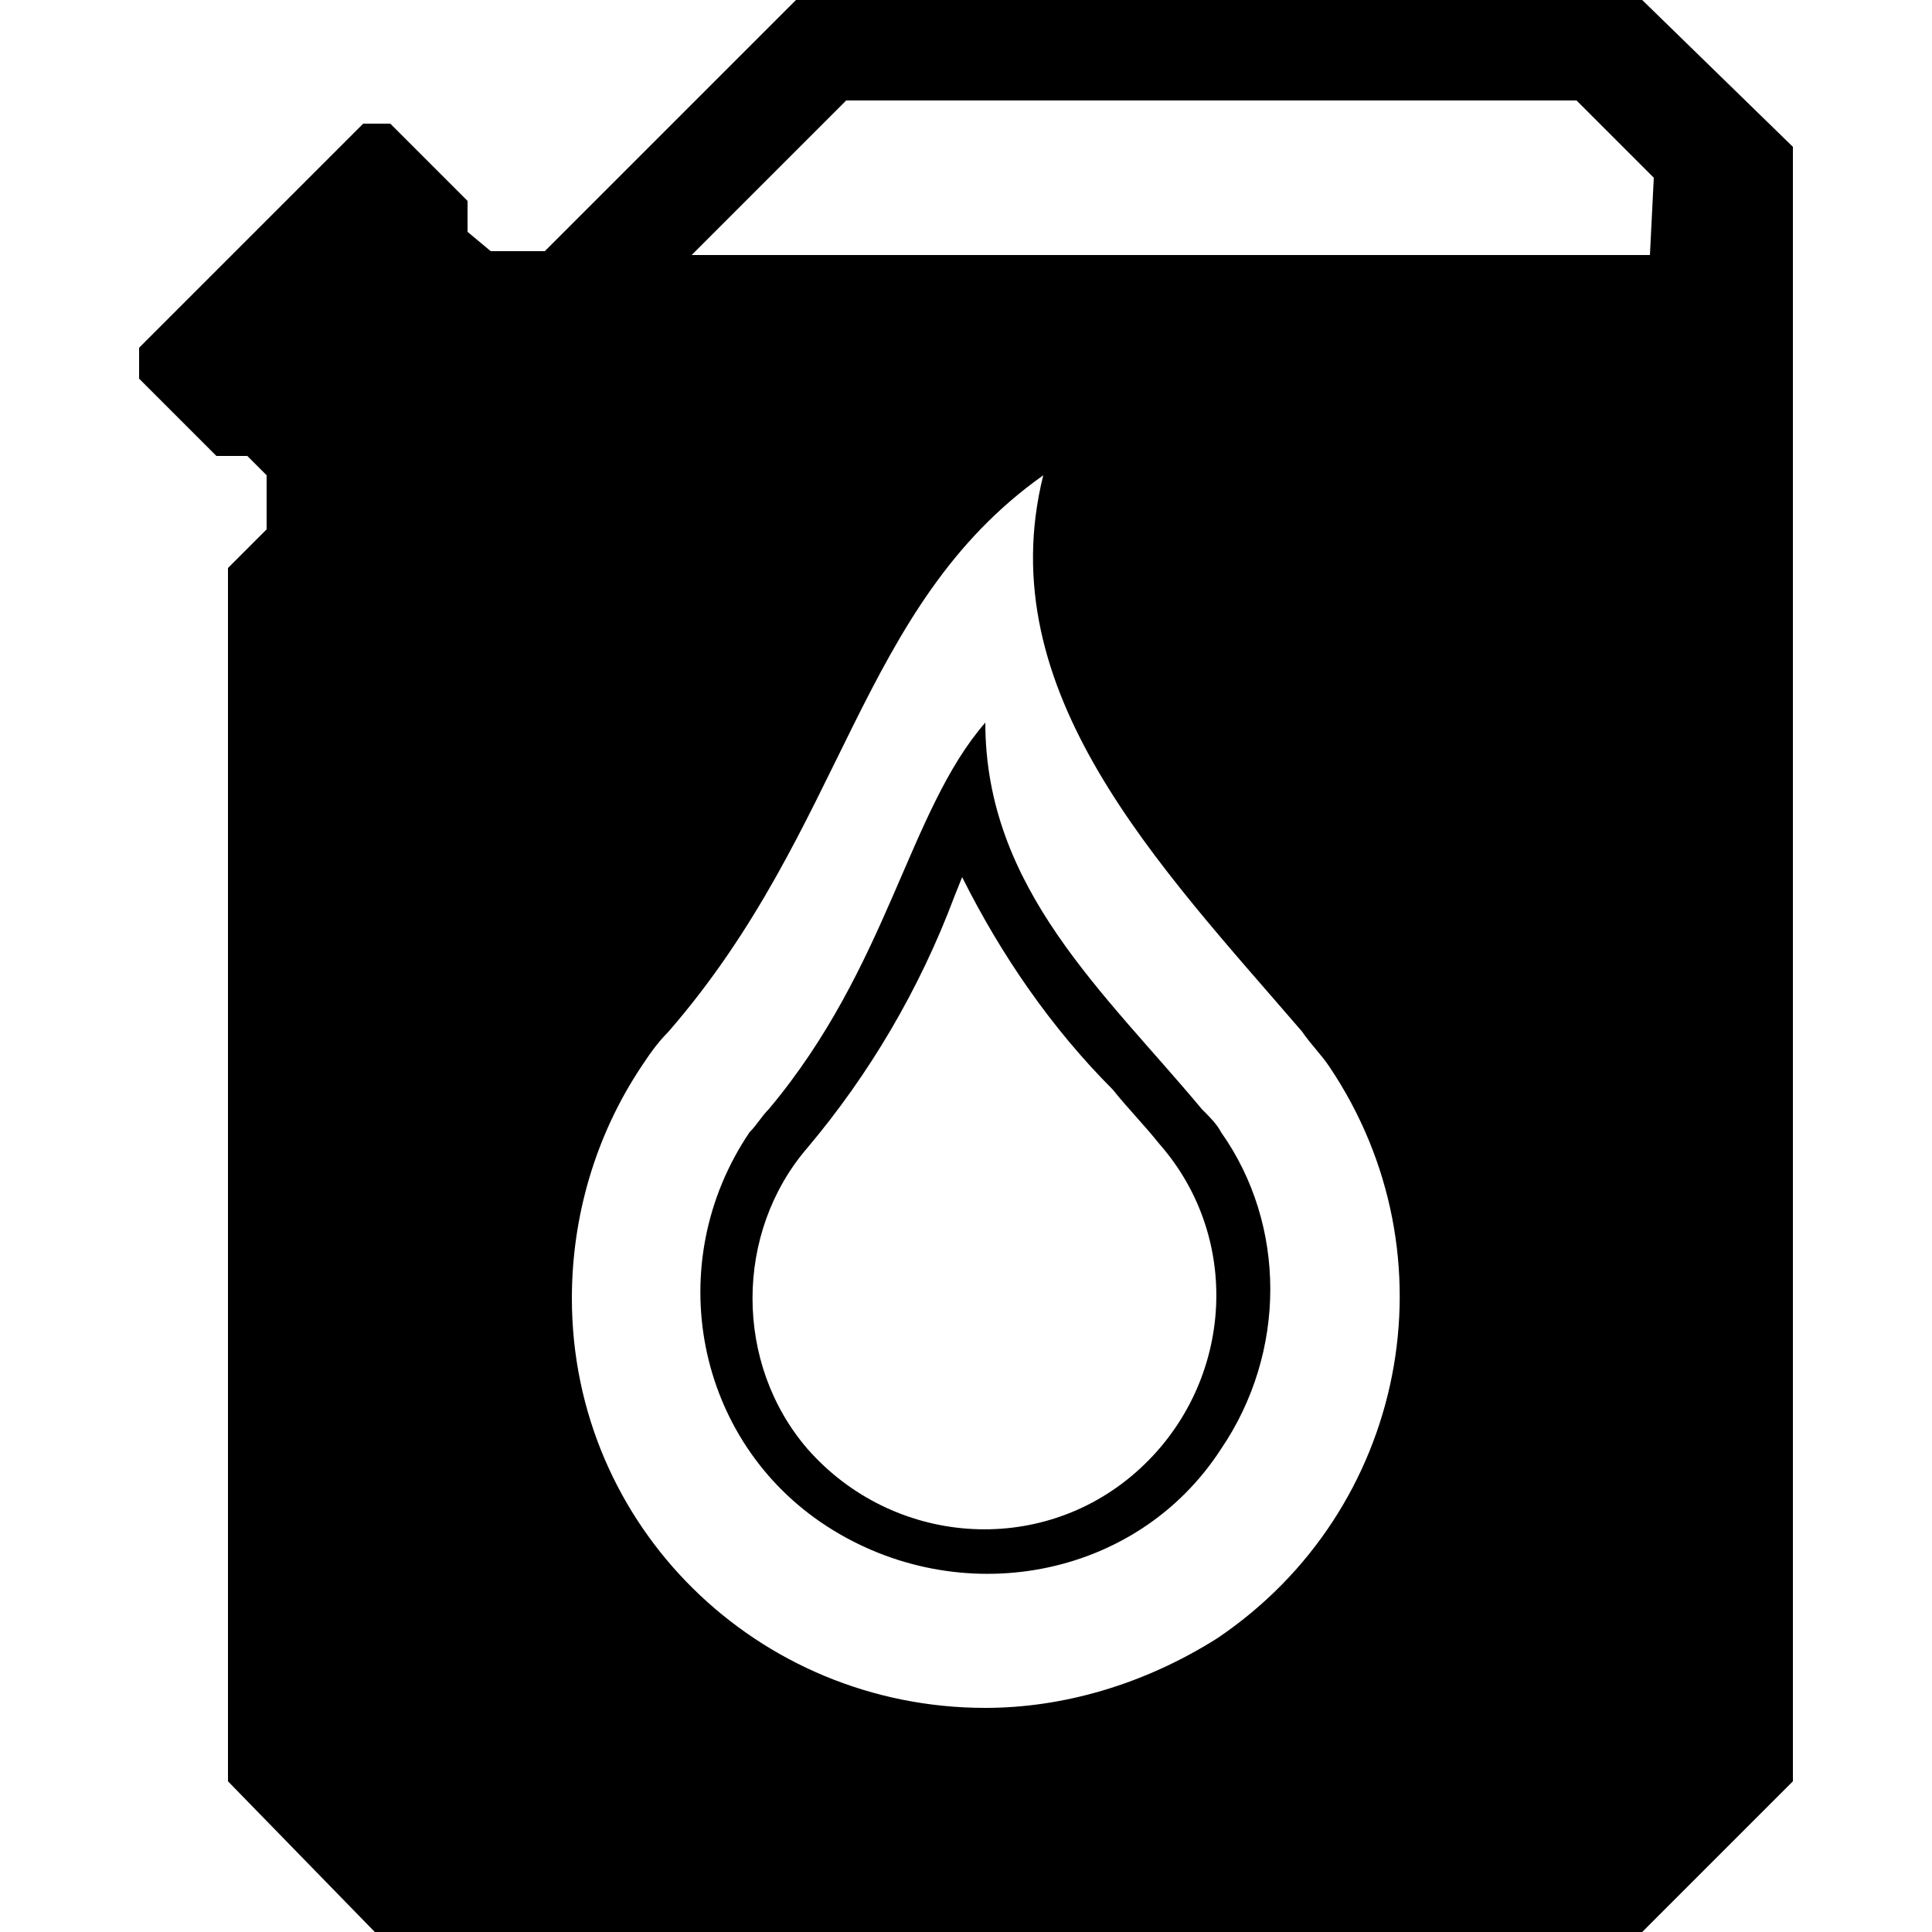 <?xml version="1.0" encoding="utf-8"?>
<svg xmlns="http://www.w3.org/2000/svg" xml:space="preserve" id="Layer_1" x="0" y="0" style="enable-background:new 0 0 50 50" version="1.1" viewBox="0 0 50 50">
	<path d="M42.5 0H20.6l-6.5 6.5h-1.4l-.6-.5v-.8l-2-2h-.7L3.6 9v.8l2 2h.8l.5.5v1.4l-1 1v31.4L9.7 50h32.8l3.9-3.9V3.8L42.5 0zm-17 44.2c-5.9 0-10.7-4.7-10.7-10.6 0-2.1.6-4.2 1.8-6 .2-.3.4-.6.7-.9 4.6-5.3 4.9-11 9.7-14.4-1.4 5.6 3 10.1 6.7 14.4.2.3.5.6.7.9 3.3 4.9 2 11.5-2.9 14.8-1.9 1.2-4 1.8-6 1.8zM42.7 6.6H17.9l4-4h18.9l2 2-.1 2zM24.9 22.7c1 2 2.3 3.9 3.9 5.5.4.5.8.9 1.2 1.4 2.2 2.5 1.9 6.3-.6 8.5s-6.3 1.9-8.5-.6c-1.9-2.2-1.9-5.6 0-7.8 1.6-1.9 2.9-4.1 3.8-6.5l.2-.5m.6-4c-2 2.3-2.5 6.3-5.6 10-.2.2-.3.4-.5.6-2.3 3.4-1.4 8 2 10.2s8 1.4 10.2-2c1.7-2.5 1.7-5.8 0-8.2-.1-.2-.3-.4-.5-.6-2.5-3-5.6-5.7-5.6-10z"/>
</svg>
